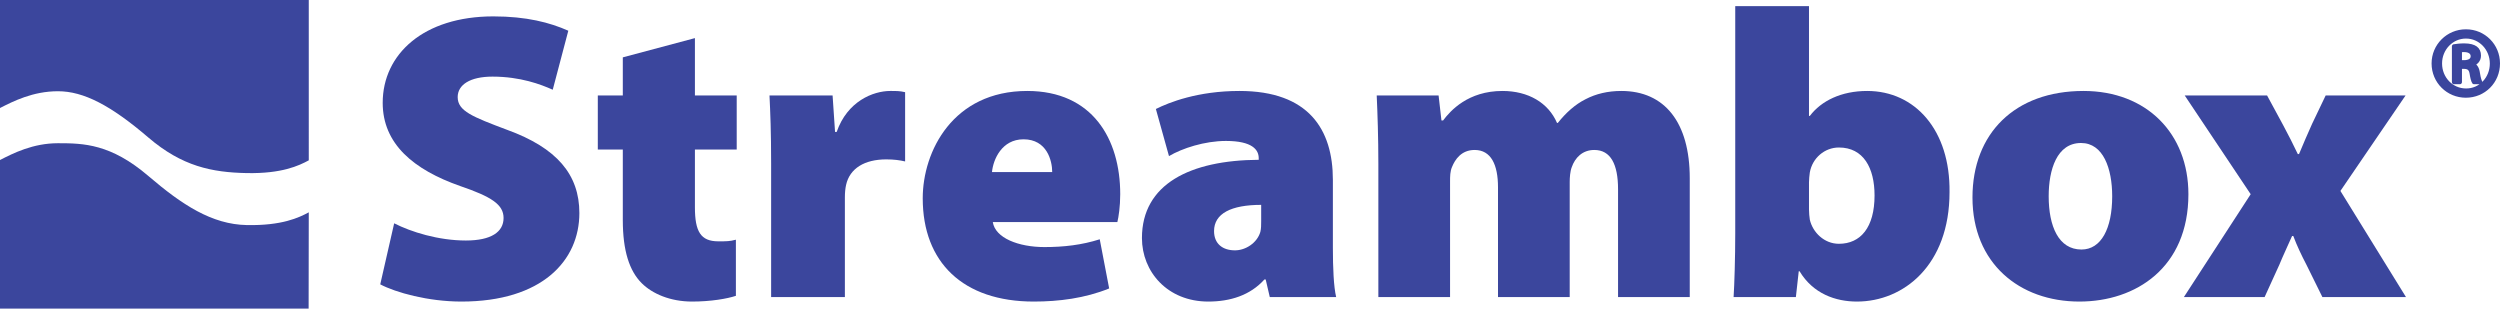 <?xml version="1.0" encoding="UTF-8" standalone="no"?>
<svg xmlns="http://www.w3.org/2000/svg" xmlns:xlink="http://www.w3.org/1999/xlink" xmlns:serif="http://www.serif.com/" width="100%" height="100%" viewBox="0 0 7309 903" version="1.1" xml:space="preserve" style="fill-rule:evenodd;clip-rule:evenodd;stroke-linejoin:round;stroke-miterlimit:2;">
    <g transform="matrix(1,0,0,1,-60.334,-89.602)">
        <g transform="matrix(4.167,0,0,4.167,0,0)">
            <g transform="matrix(1.187,0,0,1.187,1740.31,66.914)">
                <path d="M0,-1.431L2.459,-1.431C5.28,-1.431 7.672,-2.439 7.672,-5.04C7.672,-6.893 6.305,-8.742 2.459,-8.742C1.363,-8.742 0.591,-8.657 0,-8.573L0,-1.431ZM0,10.26L-3.416,10.26L-3.416,-10.845C-1.616,-11.098 0.077,-11.35 2.627,-11.35C5.885,-11.35 8.001,-10.679 9.291,-9.751C10.564,-8.825 11.246,-7.395 11.246,-5.381C11.246,-2.607 9.365,-0.924 7.07,-0.252L7.07,-0.084C8.945,0.256 10.222,1.933 10.642,5.044C11.155,8.325 11.683,9.58 12.009,10.26L8.421,10.26C7.921,9.58 7.41,7.649 6.99,4.878C6.477,2.19 5.109,1.181 2.378,1.181L0,1.181L0,10.26ZM3.561,-16.728C-4.864,-16.728 -11.761,-9.58 -11.761,-0.758C-11.761,8.238 -4.864,15.299 3.654,15.299C12.18,15.388 18.999,8.238 18.999,-0.675C18.999,-9.58 12.18,-16.728 3.654,-16.728L3.561,-16.728ZM3.654,-19.671C14.135,-19.671 22.482,-11.263 22.482,-0.758C22.482,9.92 14.135,18.24 3.561,18.24C-6.899,18.24 -15.426,9.92 -15.426,-0.758C-15.426,-11.263 -6.899,-19.671 3.561,-19.671L3.654,-19.671Z" style="fill:rgb(59,70,157);fill-rule:nonzero;stroke:rgb(58,69,157);stroke-width:2.53px;"></path>
            </g>
        </g>
        <g transform="matrix(4.167,0,0,4.167,0,0)">
            <g transform="matrix(1,0,0,1,14.48,143.405)">
                <path d="M0,-121.901L0,-46.121C9.271,-50.832 23.054,-57.89 40.66,-57.89C58.737,-57.89 77.729,-47.967 104.139,-25.375C127.702,-5.224 148.621,-0.938 173.181,-0.46C197.739,0 209.686,-5.644 216.64,-9.409L216.633,-121.901L0,-121.901Z" style="fill:rgb(59,70,157);fill-rule:nonzero;"></path>
            </g>
        </g>
        <g transform="matrix(4.167,0,0,4.167,0,0)">
            <g transform="matrix(1,0,0,1,187.661,180.6)">
                <path d="M0,-1.185C-24.56,-1.645 -45.479,-15.424 -69.042,-35.58C-95.452,-58.166 -114.443,-58.613 -132.521,-58.613C-150.127,-58.613 -163.91,-51.557 -173.181,-46.845L-173.181,57.428L43.353,57.428L43.452,-10.127C36.505,-6.362 24.552,-0.711 0,-1.185" style="fill:rgb(59,70,157);fill-rule:nonzero;"></path>
            </g>
        </g>
        <g transform="matrix(4.167,0,0,4.167,0,0)">
            <g transform="matrix(0.24,0,0,0.24,0,-0.72)">
                <g transform="matrix(1197.81,0,0,1197.81,1124,961)">
                    <path d="M0.04,-0.031C0.078,-0.011 0.157,0.011 0.238,0.011C0.435,0.011 0.526,-0.089 0.526,-0.205C0.526,-0.299 0.471,-0.364 0.35,-0.408C0.265,-0.44 0.229,-0.454 0.229,-0.488C0.229,-0.518 0.259,-0.538 0.314,-0.538C0.382,-0.538 0.432,-0.519 0.461,-0.506L0.499,-0.65C0.454,-0.67 0.397,-0.685 0.316,-0.685C0.146,-0.685 0.046,-0.593 0.046,-0.474C0.046,-0.374 0.121,-0.311 0.235,-0.271C0.311,-0.245 0.341,-0.226 0.341,-0.193C0.341,-0.159 0.311,-0.138 0.249,-0.138C0.182,-0.138 0.115,-0.159 0.074,-0.18L0.04,-0.031Z" style="fill:rgb(59,70,157);fill-rule:nonzero;"></path>
                </g>
                <g transform="matrix(1197.81,0,0,1197.81,1788.78,961)">
                    <path d="M0.077,-0.585L0.077,-0.492L0.016,-0.492L0.016,-0.36L0.077,-0.36L0.077,-0.188C0.077,-0.113 0.093,-0.064 0.123,-0.034C0.149,-0.008 0.193,0.011 0.246,0.011C0.292,0.011 0.332,0.004 0.353,-0.003L0.353,-0.14C0.338,-0.136 0.331,-0.136 0.31,-0.136C0.267,-0.136 0.253,-0.16 0.253,-0.219L0.253,-0.36L0.355,-0.36L0.355,-0.492L0.253,-0.492L0.253,-0.632L0.077,-0.585Z" style="fill:rgb(59,70,157);fill-rule:nonzero;"></path>
                </g>
                <g transform="matrix(1197.81,0,0,1197.81,2247.54,961)">
                    <path d="M0.056,-0L0.236,-0L0.236,-0.243C0.236,-0.255 0.237,-0.265 0.239,-0.274C0.248,-0.314 0.284,-0.336 0.337,-0.336C0.356,-0.336 0.37,-0.334 0.383,-0.331L0.383,-0.5C0.37,-0.503 0.363,-0.503 0.347,-0.503C0.305,-0.503 0.242,-0.478 0.216,-0.403L0.212,-0.403L0.206,-0.492L0.052,-0.492C0.054,-0.451 0.056,-0.404 0.056,-0.326L0.056,-0Z" style="fill:rgb(59,70,157);fill-rule:nonzero;"></path>
                </g>
                <g transform="matrix(1197.81,0,0,1197.81,2720.68,961)">
                    <path d="M0.506,-0.183C0.509,-0.195 0.513,-0.221 0.513,-0.251C0.513,-0.386 0.445,-0.503 0.286,-0.503C0.105,-0.503 0.031,-0.356 0.031,-0.241C0.031,-0.085 0.129,0.011 0.302,0.011C0.363,0.011 0.427,0.003 0.486,-0.021L0.463,-0.141C0.419,-0.127 0.375,-0.122 0.328,-0.122C0.265,-0.122 0.208,-0.144 0.202,-0.183L0.506,-0.183ZM0.2,-0.305C0.203,-0.336 0.224,-0.385 0.277,-0.385C0.334,-0.385 0.347,-0.333 0.347,-0.305L0.2,-0.305Z" style="fill:rgb(59,70,157);fill-rule:nonzero;"></path>
                </g>
                <g transform="matrix(1197.81,0,0,1197.81,3366.3,961)">
                    <path d="M0.493,-0.286C0.493,-0.409 0.434,-0.503 0.265,-0.503C0.163,-0.503 0.093,-0.475 0.061,-0.459L0.093,-0.344C0.125,-0.363 0.18,-0.381 0.232,-0.381C0.297,-0.381 0.312,-0.359 0.312,-0.339L0.312,-0.335C0.145,-0.334 0.027,-0.276 0.027,-0.144C0.027,-0.062 0.089,0.011 0.189,0.011C0.242,0.011 0.291,-0.004 0.326,-0.043L0.329,-0.043L0.339,-0L0.501,-0C0.495,-0.025 0.493,-0.071 0.493,-0.12L0.493,-0.286ZM0.318,-0.185C0.318,-0.176 0.318,-0.167 0.316,-0.159C0.308,-0.132 0.28,-0.114 0.254,-0.114C0.224,-0.114 0.203,-0.13 0.203,-0.161C0.203,-0.204 0.245,-0.225 0.318,-0.225L0.318,-0.185Z" style="fill:rgb(59,70,157);fill-rule:nonzero;"></path>
                </g>
                <g transform="matrix(1197.81,0,0,1197.81,4022.69,961)">
                    <path d="M0.056,-0L0.231,-0L0.231,-0.282C0.231,-0.294 0.231,-0.307 0.236,-0.318C0.243,-0.335 0.258,-0.359 0.291,-0.359C0.331,-0.359 0.348,-0.323 0.348,-0.268L0.348,-0L0.523,-0L0.523,-0.281C0.523,-0.291 0.524,-0.307 0.528,-0.317C0.536,-0.34 0.554,-0.359 0.583,-0.359C0.623,-0.359 0.641,-0.324 0.641,-0.263L0.641,-0L0.816,-0L0.816,-0.29C0.816,-0.426 0.755,-0.503 0.649,-0.503C0.616,-0.503 0.587,-0.496 0.562,-0.483C0.536,-0.47 0.514,-0.45 0.494,-0.425L0.492,-0.425C0.471,-0.474 0.422,-0.503 0.359,-0.503C0.275,-0.503 0.232,-0.455 0.214,-0.431L0.21,-0.431L0.203,-0.492L0.052,-0.492C0.054,-0.447 0.056,-0.39 0.056,-0.325L0.056,-0Z" style="fill:rgb(59,70,157);fill-rule:nonzero;"></path>
                </g>
                <g transform="matrix(1197.81,0,0,1197.81,5065.99,961)">
                    <path d="M0.056,-0.156C0.056,-0.095 0.054,-0.032 0.052,-0L0.204,-0L0.211,-0.063L0.213,-0.063C0.246,-0.008 0.301,0.011 0.353,0.011C0.467,0.011 0.579,-0.078 0.579,-0.256C0.581,-0.407 0.495,-0.503 0.378,-0.503C0.315,-0.503 0.266,-0.479 0.238,-0.442L0.236,-0.442L0.236,-0.71L0.056,-0.71L0.056,-0.156ZM0.236,-0.28C0.236,-0.288 0.237,-0.296 0.238,-0.304C0.244,-0.339 0.274,-0.365 0.309,-0.365C0.369,-0.365 0.396,-0.315 0.396,-0.248C0.396,-0.17 0.362,-0.13 0.309,-0.13C0.273,-0.13 0.245,-0.158 0.238,-0.189C0.237,-0.196 0.236,-0.205 0.236,-0.214L0.236,-0.28Z" style="fill:rgb(59,70,157);fill-rule:nonzero;"></path>
                </g>
                <g transform="matrix(1197.81,0,0,1197.81,5789.46,961)">
                    <path d="M0.302,-0.503C0.134,-0.503 0.031,-0.399 0.031,-0.243C0.031,-0.083 0.145,0.011 0.292,0.011C0.43,0.011 0.558,-0.072 0.558,-0.251C0.558,-0.399 0.456,-0.503 0.302,-0.503ZM0.296,-0.376C0.35,-0.376 0.372,-0.314 0.372,-0.246C0.372,-0.167 0.345,-0.116 0.297,-0.116C0.241,-0.116 0.217,-0.173 0.217,-0.246C0.217,-0.311 0.237,-0.376 0.296,-0.376Z" style="fill:rgb(59,70,157);fill-rule:nonzero;"></path>
                </g>
                <g transform="matrix(1197.81,0,0,1197.81,6443.46,961)">
                    <path d="M0.003,-0.492L0.164,-0.251L0.001,-0L0.198,-0L0.234,-0.079C0.243,-0.101 0.254,-0.124 0.265,-0.149L0.268,-0.149C0.277,-0.125 0.288,-0.102 0.3,-0.079L0.339,-0L0.543,-0L0.383,-0.259L0.542,-0.492L0.347,-0.492L0.314,-0.423C0.303,-0.399 0.293,-0.375 0.282,-0.349L0.279,-0.349C0.268,-0.372 0.256,-0.396 0.243,-0.42L0.204,-0.492L0.003,-0.492Z" style="fill:rgb(59,70,157);fill-rule:nonzero;"></path>
                </g>
            </g>
        </g>
    </g>
</svg>
